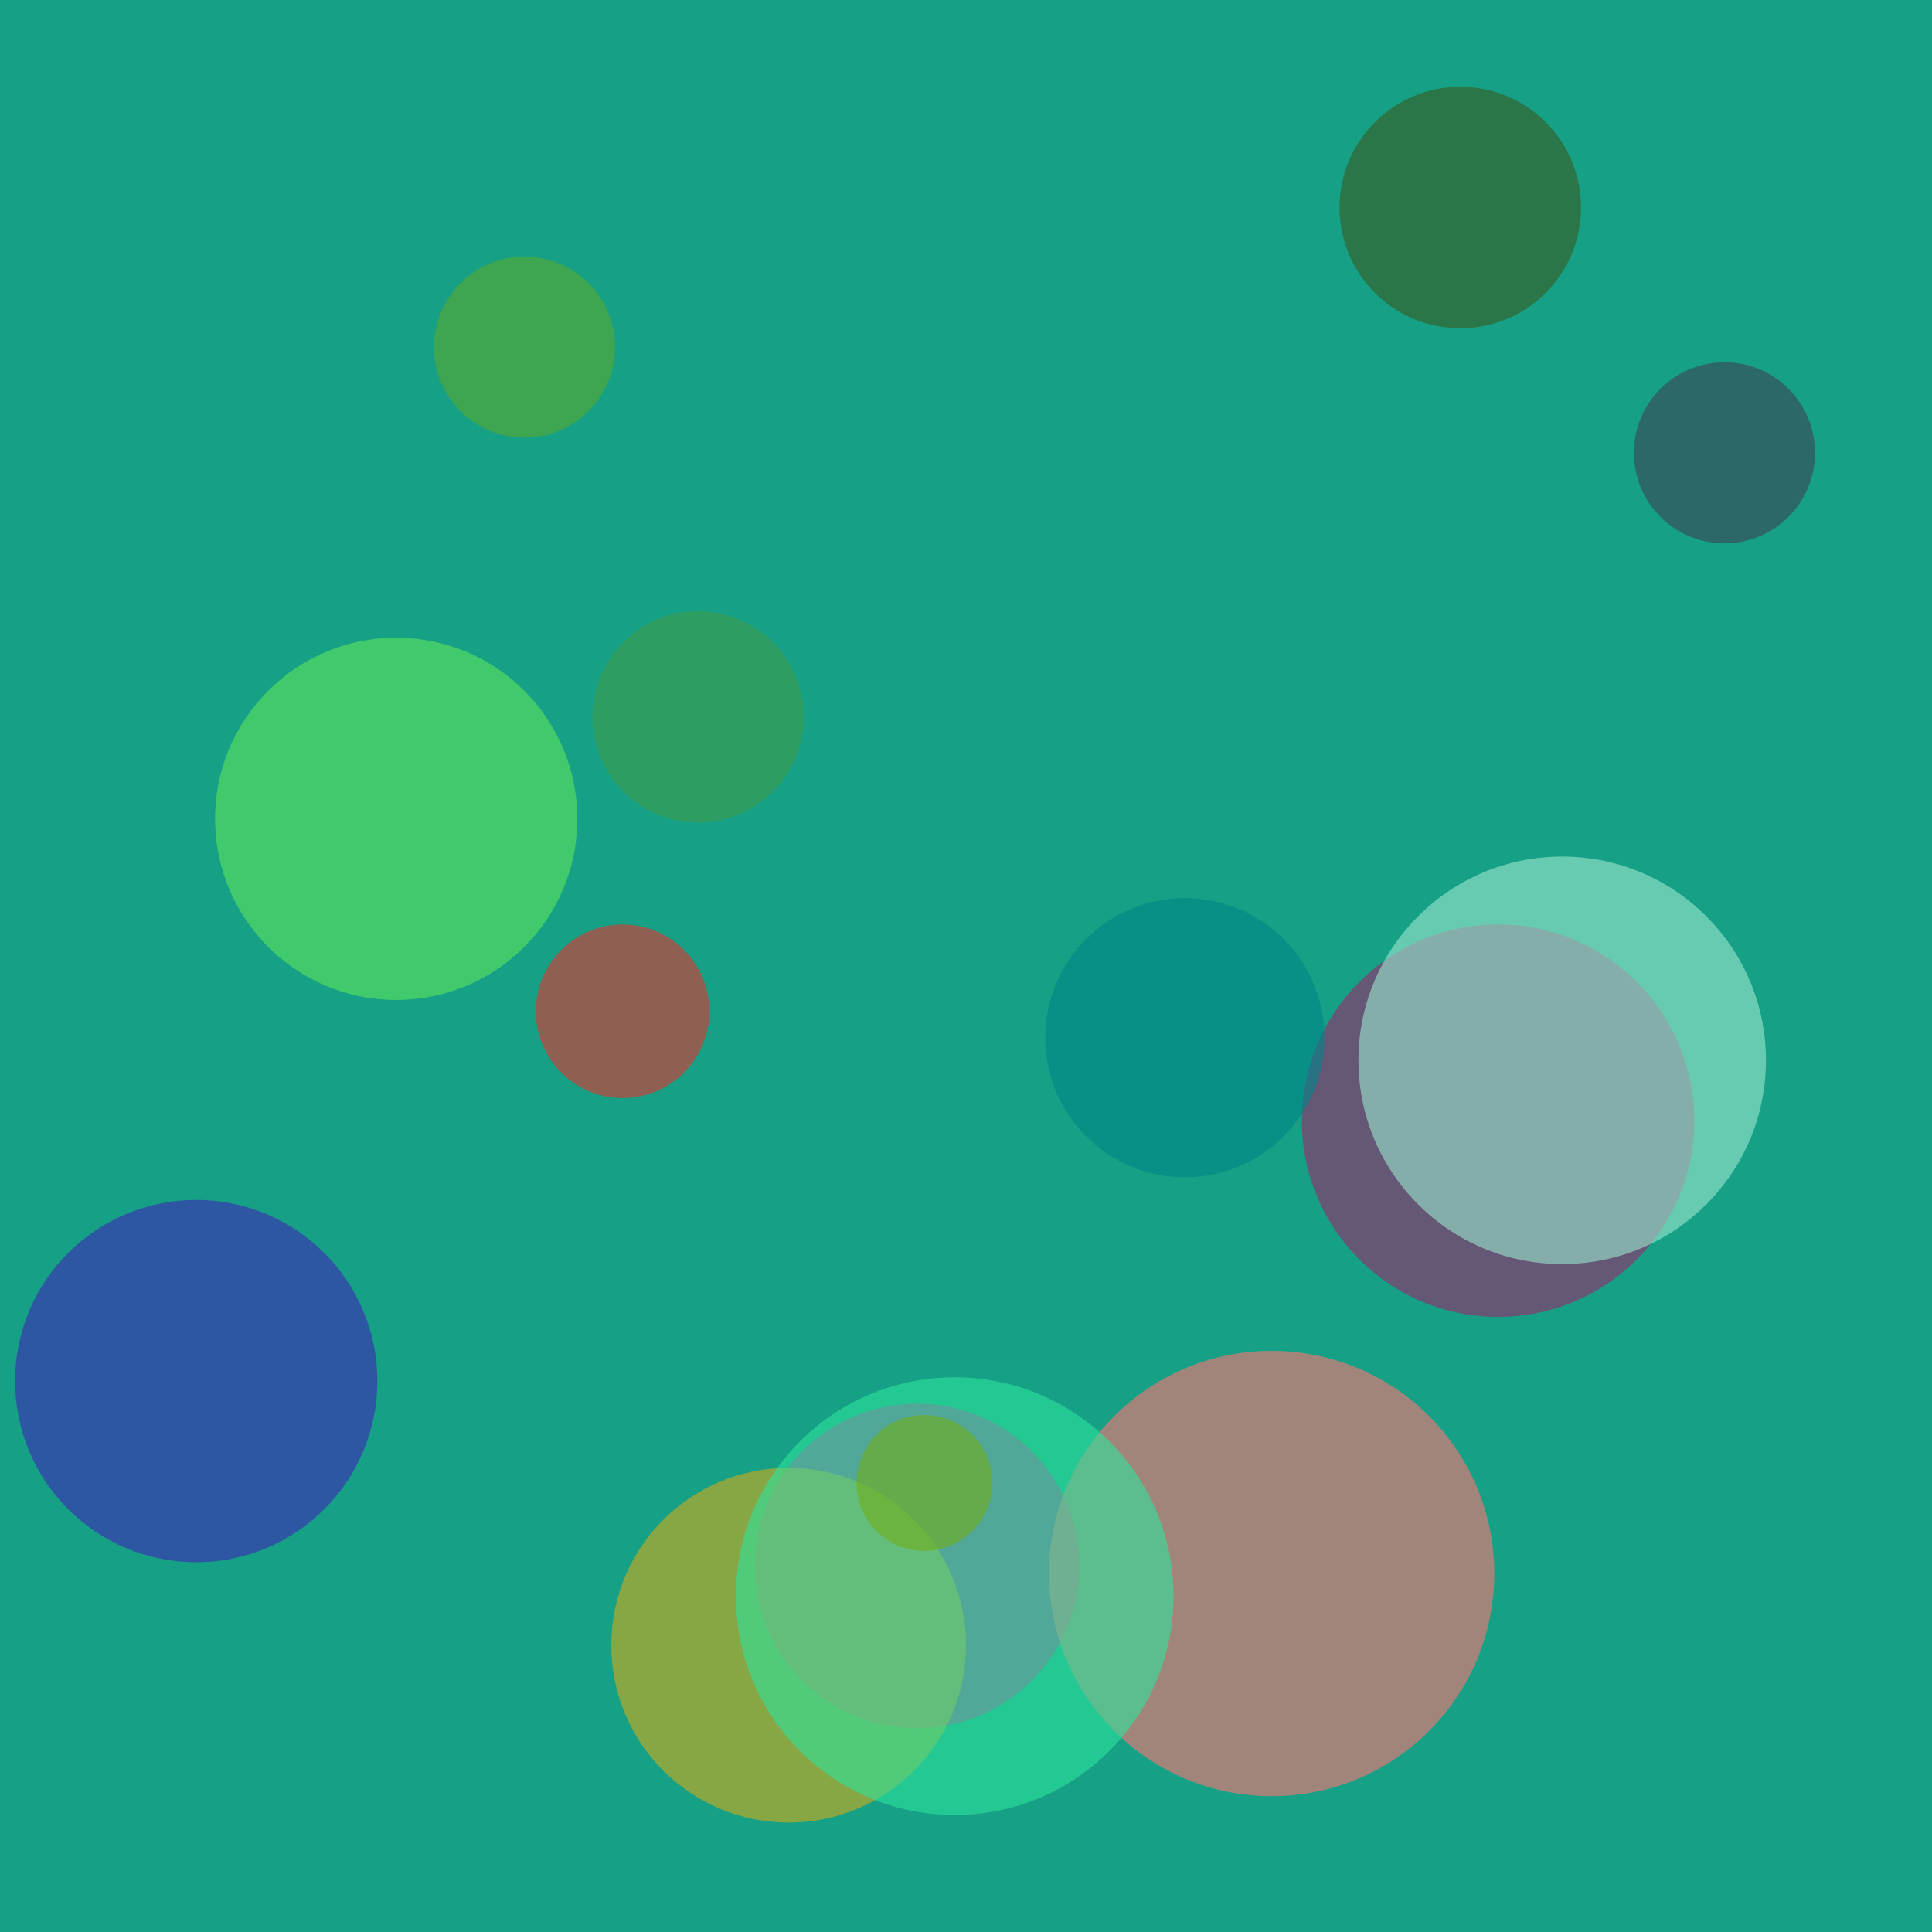 <svg xmlns="http://www.w3.org/2000/svg" width="512" height="512" viewBox="0 0 512 512"><rect width="512" height="512" fill="#16a085" /><circle cx="243" cy="415" r="43" fill="rgba(211, 24, 156, 0.6)" /><circle cx="397" cy="297" r="52" fill="rgba(153, 40, 110, 0.6)" /><circle cx="165" cy="268" r="23" fill="rgba(223, 52, 48, 0.6)" /><circle cx="414" cy="281" r="54" fill="rgba(156, 231, 205, 0.6)" /><circle cx="457" cy="120" r="24" fill="rgba(60, 68, 87, 0.6)" /><circle cx="337" cy="417" r="59" fill="rgba(255, 116, 115, 0.6)" /><circle cx="139" cy="92" r="24" fill="rgba(88, 168, 45, 0.6)" /><circle cx="209" cy="436" r="47" fill="rgba(210, 172, 25, 0.6)" /><circle cx="52" cy="366" r="48" fill="rgba(60, 39, 181, 0.6)" /><circle cx="387" cy="55" r="32" fill="rgba(55, 91, 34, 0.6)" /><circle cx="185" cy="190" r="28" fill="rgba(61, 155, 74, 0.6)" /><circle cx="253" cy="423" r="58" fill="rgba(45, 226, 157, 0.6)" /><circle cx="245" cy="393" r="18" fill="rgba(113, 173, 25, 0.6)" /><circle cx="105" cy="217" r="48" fill="rgba(93, 230, 90, 0.6)" /><circle cx="314" cy="275" r="37" fill="rgba(0, 133, 135, 0.6)" /></svg>
